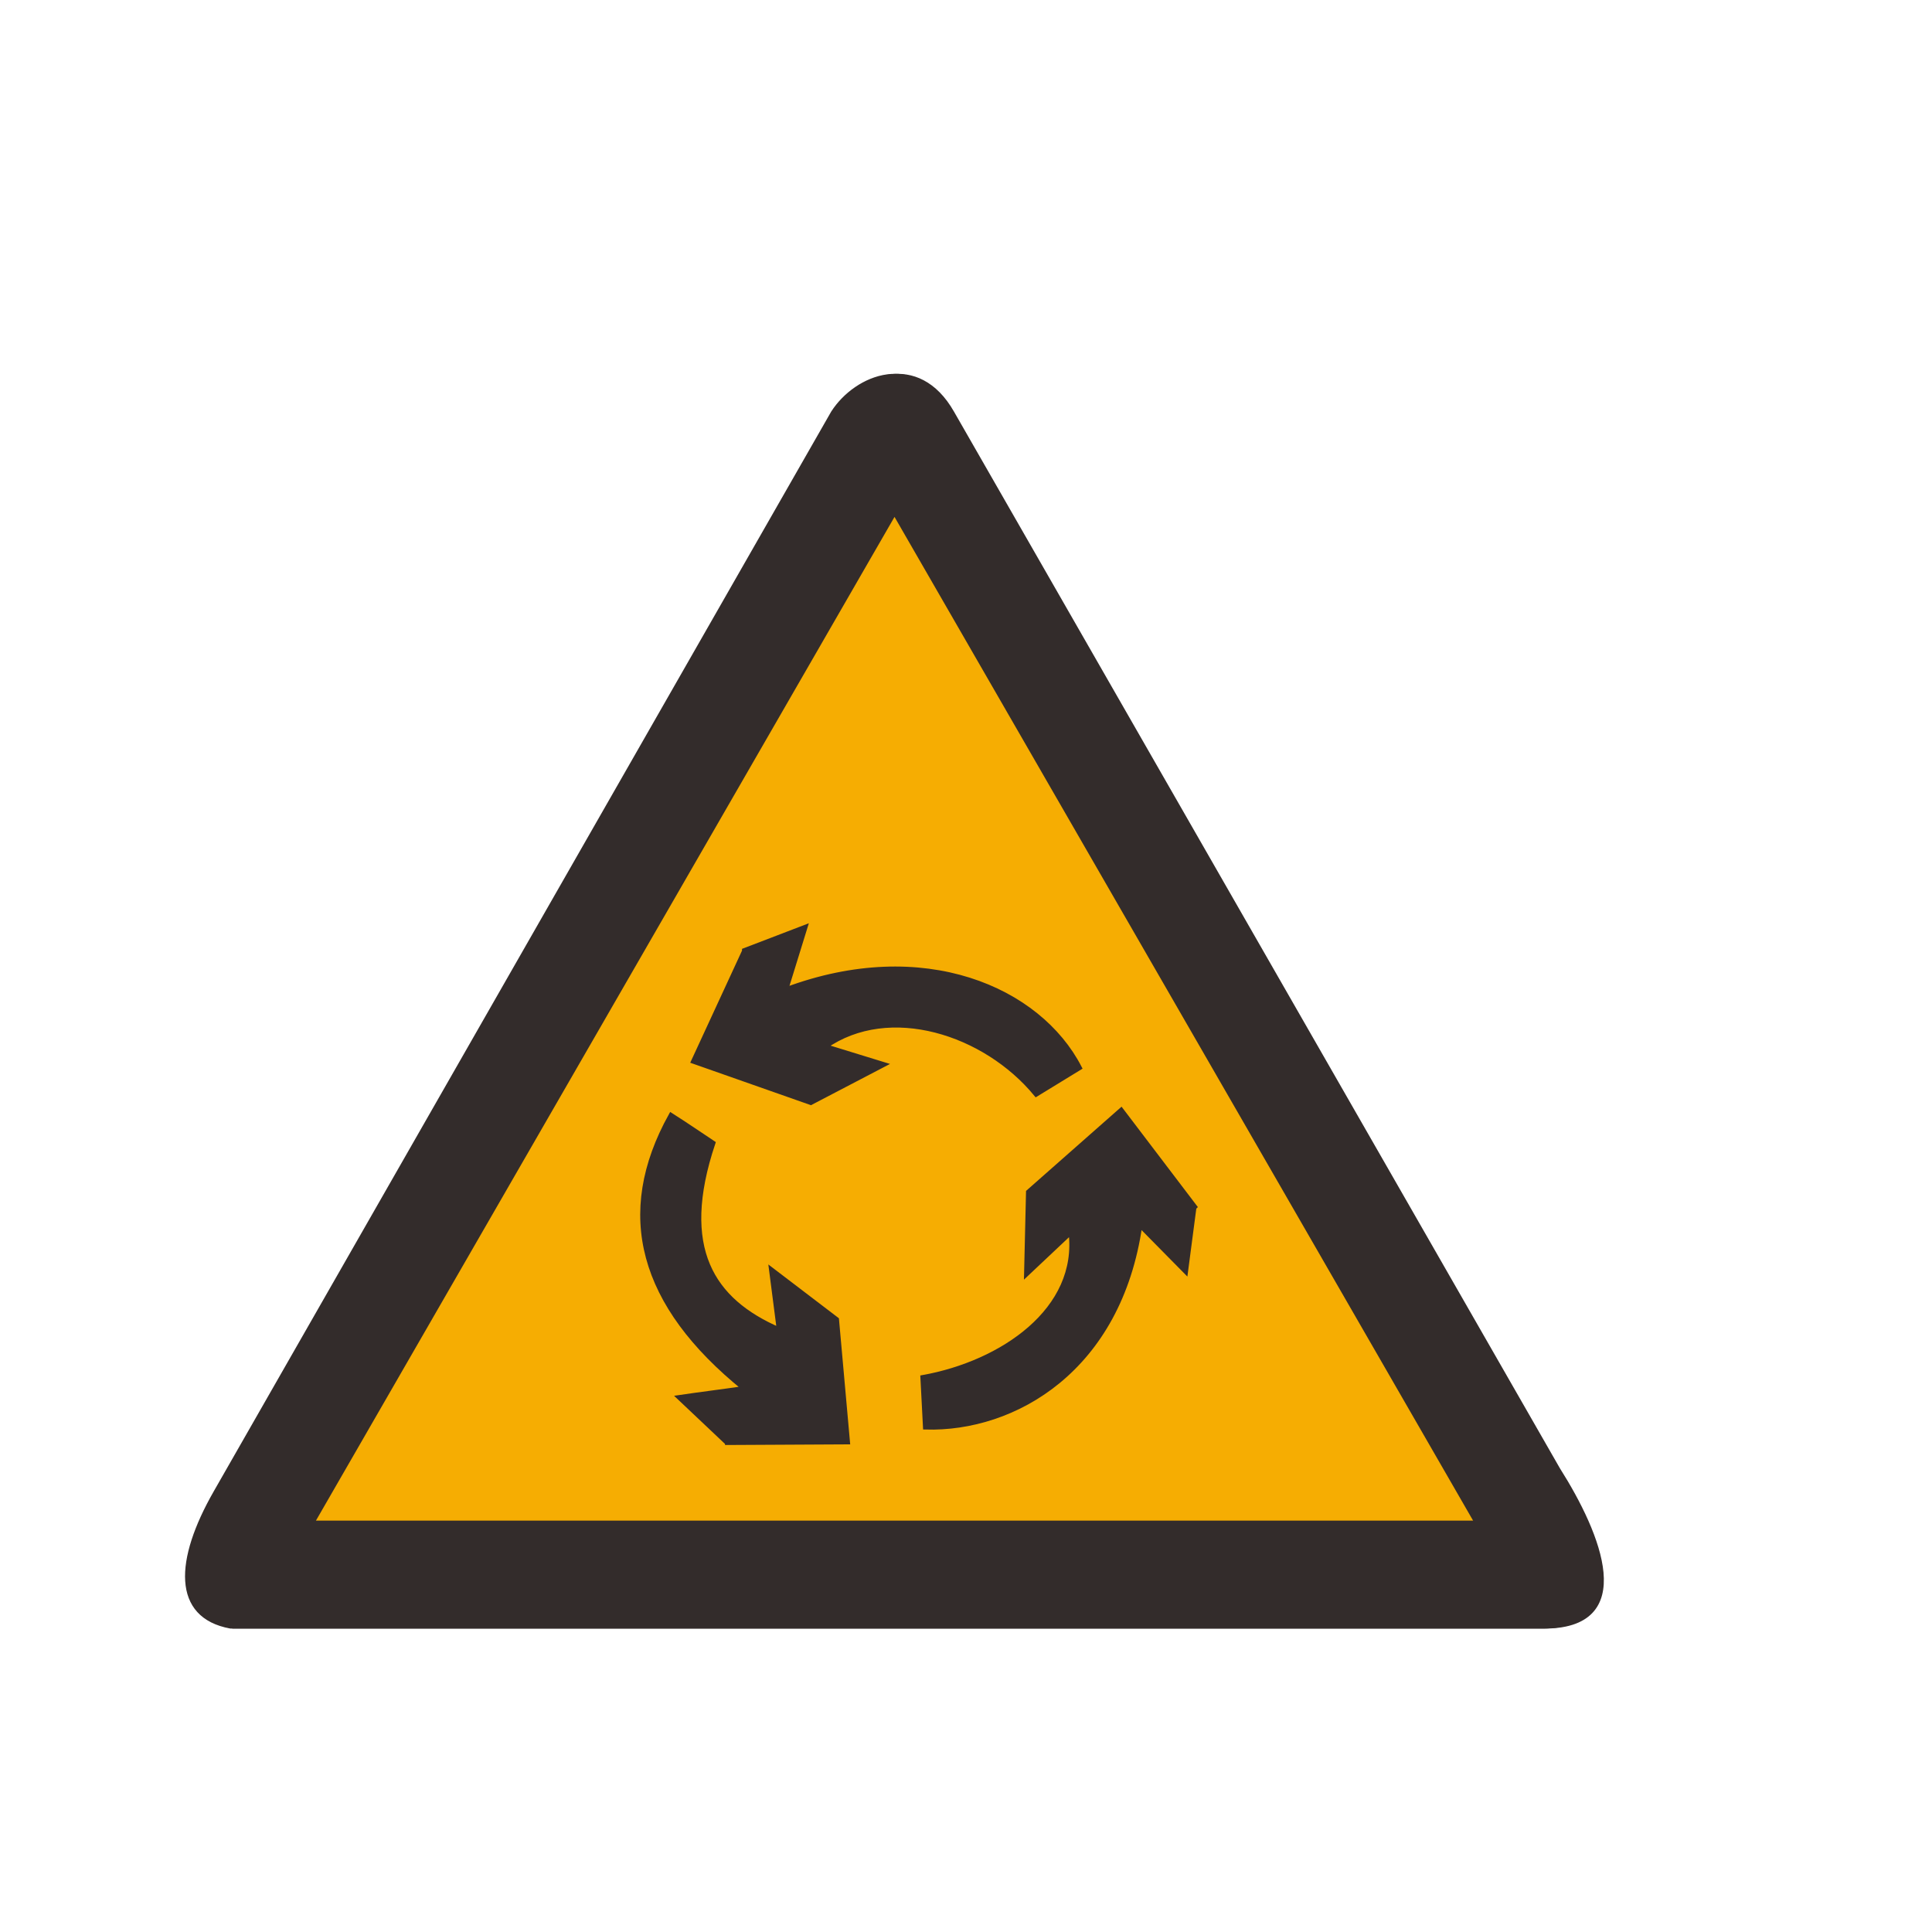 <?xml version="1.0" encoding="UTF-8"?>
<!DOCTYPE svg PUBLIC "-//W3C//DTD SVG 1.1//EN" "http://www.w3.org/Graphics/SVG/1.1/DTD/svg11.dtd">
<!-- Creator: CorelDRAW X5 -->
<svg xmlns="http://www.w3.org/2000/svg" xml:space="preserve" width="30mm" height="30mm" style="shape-rendering:geometricPrecision; text-rendering:geometricPrecision; image-rendering:optimizeQuality; fill-rule:evenodd; clip-rule:evenodd"
viewBox="0 0 3000 3000"
 xmlns:xlink="http://www.w3.org/1999/xlink">
 <defs>
  <style type="text/css">
   <![CDATA[
    .str0 {stroke:#332C2B;stroke-width:7.62}
    .fil1 {fill:#332C2B}
    .fil0 {fill:#F6AD02}
   ]]>
  </style>
 </defs>
 <g id="图层_x0020_1">
  <path class="fil0" d="M2392 2525l-2034 0c-87,-16 -83,-102 -23,-207l959 -1677c36,-56 127,-93 180,0l941 1641c64,101 123,245 -24,243z"/>
  <path class="fil1 str0" d="M2392 2525l-2034 0c-87,-16 -83,-102 -23,-207l959 -1677c36,-56 127,-93 180,0l941 1641c64,101 123,245 -24,243zm-1007 -1730l905 1570 -1810 0 905 -1570z"/>
  <path class="fil0" d="M2396 2525l-2034 0c-87,-16 -83,-102 -23,-207l959 -1677c36,-56 127,-93 180,0l941 1641c64,101 123,245 -24,243z"/>
  <path class="fil1 str0" d="M2396 2525l-2034 0c-87,-16 -83,-102 -23,-207l959 -1677c36,-56 127,-93 180,0l941 1641c64,101 123,245 -24,243zm-1007 -1730l905 1570 -1810 0 905 -1570z"/>
  <path class="fil1 str0" d="M1156 1476l94 -36 -30 97c214,-80 393,-1 456,121l-67 41c-79,-96 -228,-144 -328,-74l91 28 -113 59 -182 -64 79 -171z"/>
  <path class="fil1 str0" d="M1854 1875l-13 99 -71 -72c-32,224 -195,318 -333,314l-4 -77c123,-22 245,-105 230,-226l-69 65 3 -127 144 -127 114 150z"/>
  <path class="fil1 str0" d="M1128 2239l-73 -69c34,-5 67,-9 101,-14 -161,-130 -199,-271 -114,-424 22,14 44,29 65,43 -55,164 -1,245 103,290l-12 -93 101 77 17 190 -190 1z"/>
 </g>
</svg>
